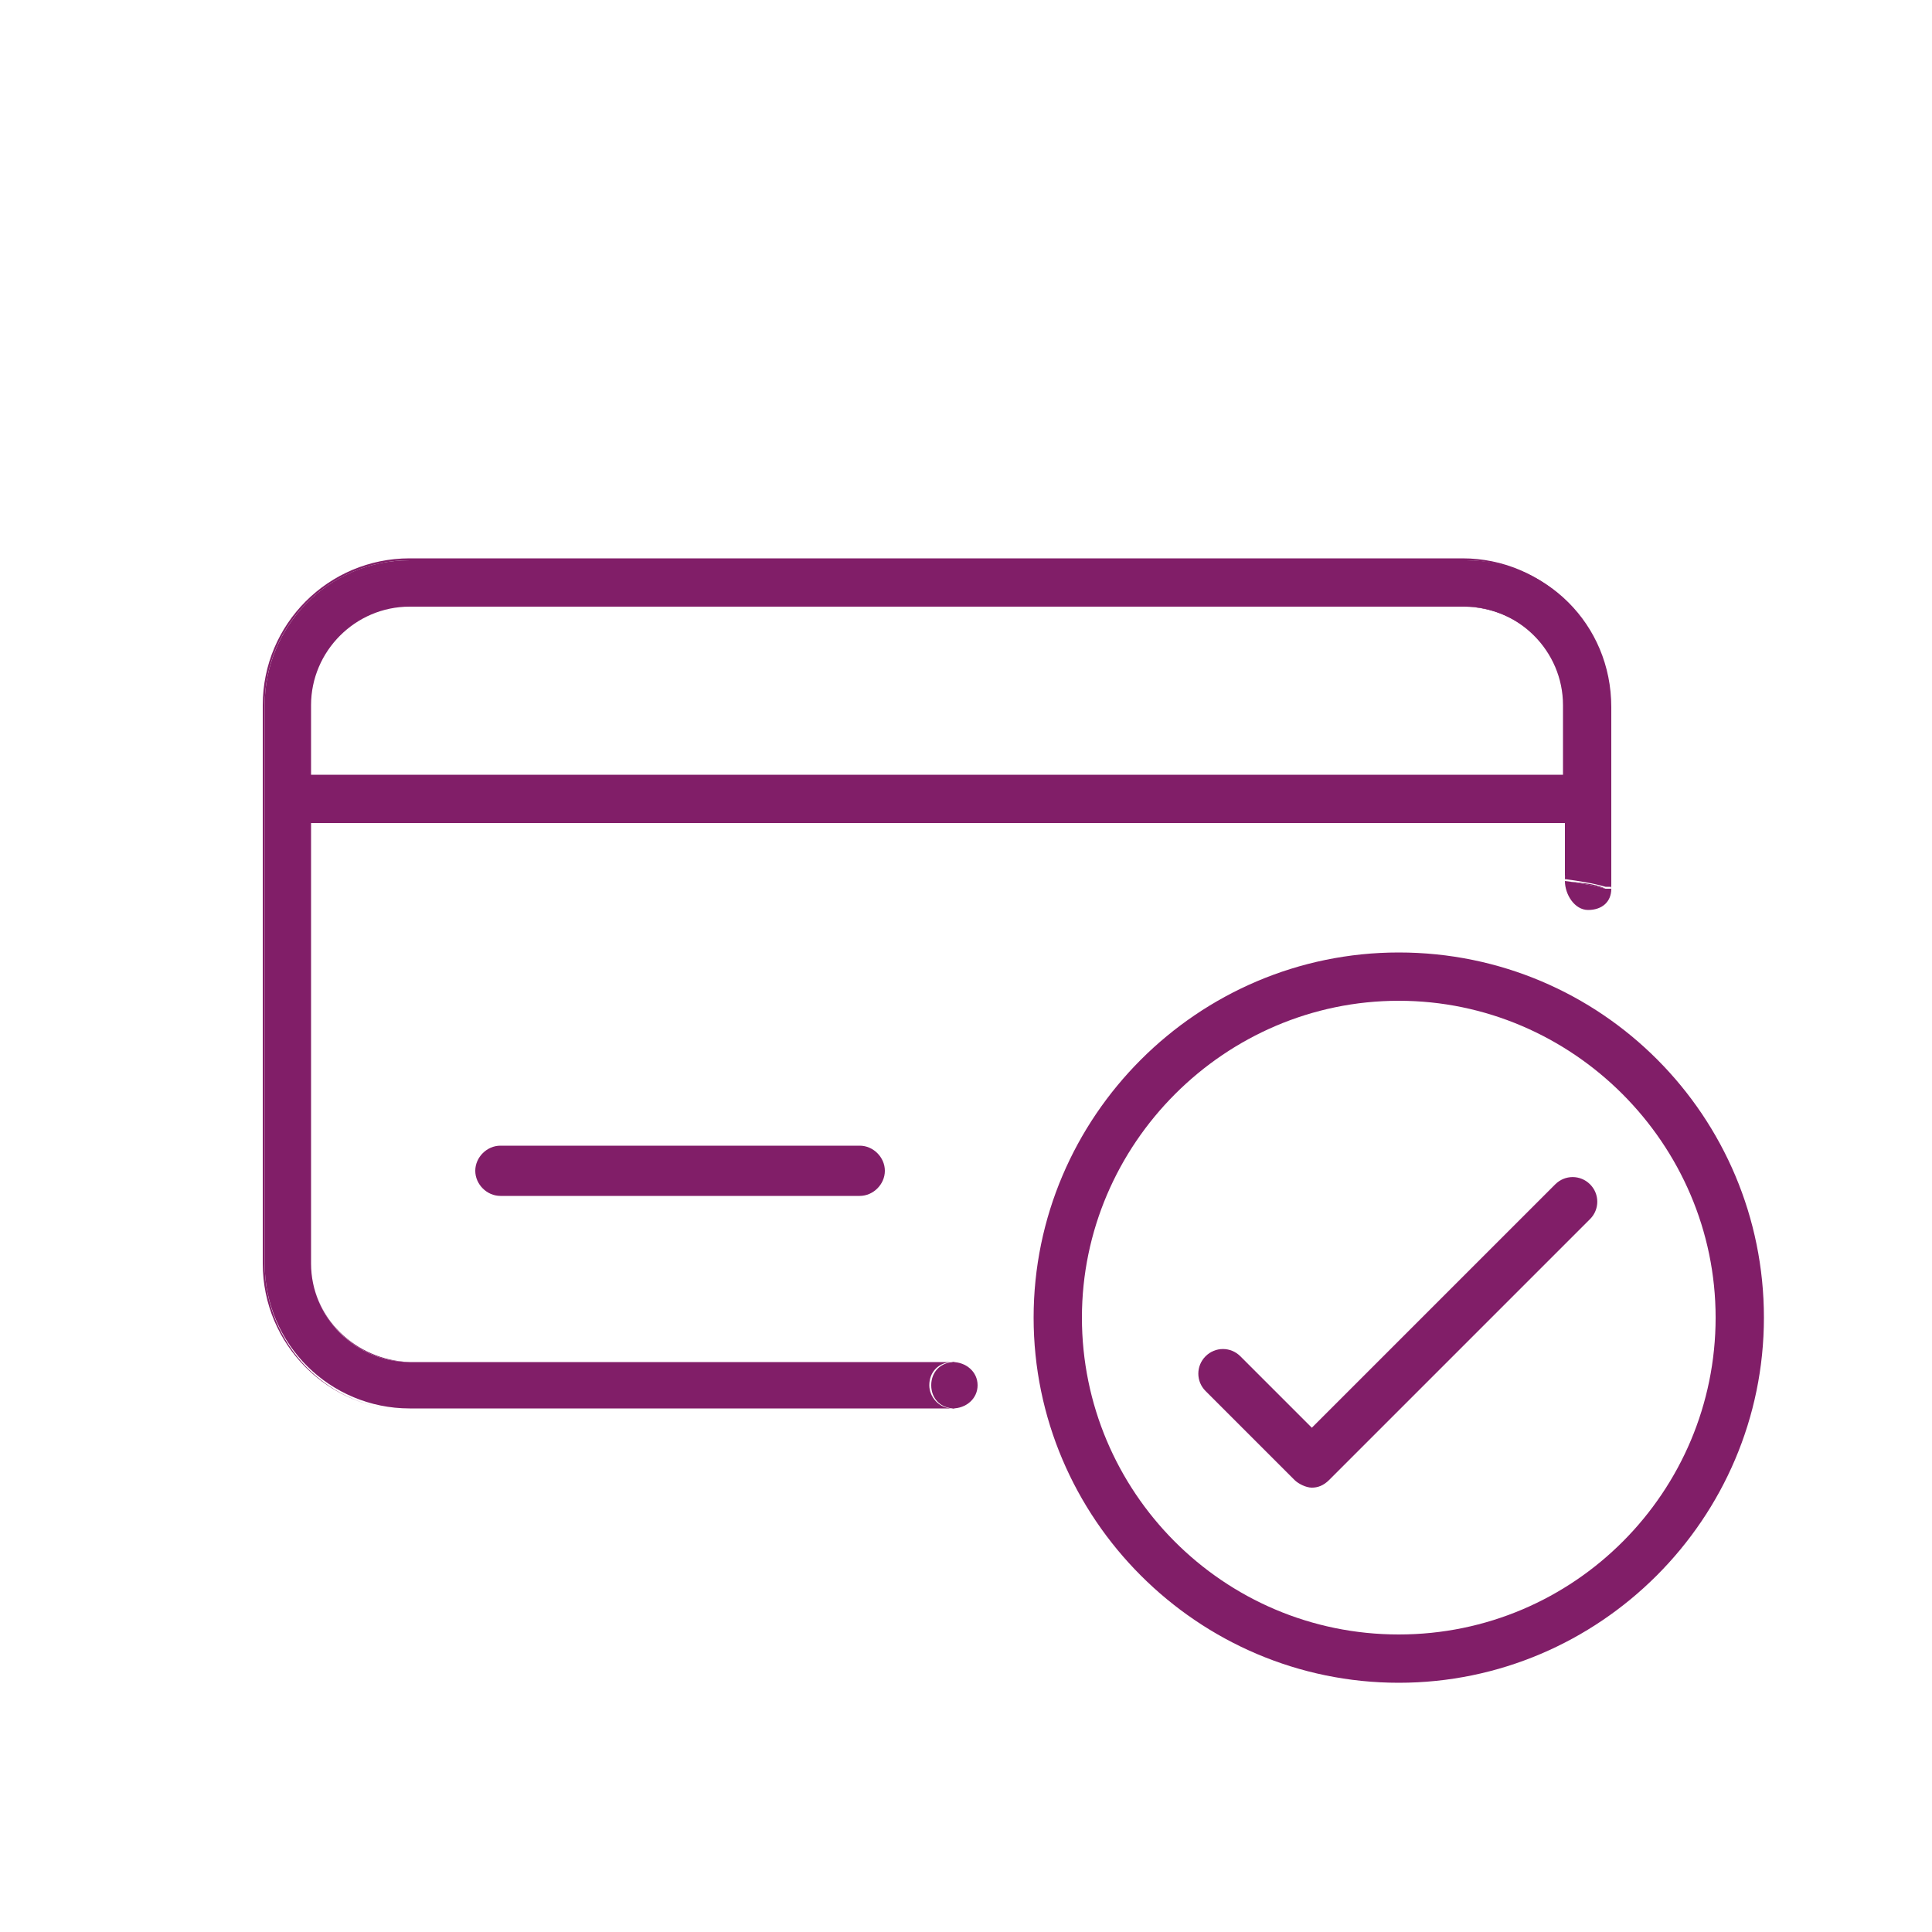 <?xml version="1.0" encoding="utf-8"?>
<!-- Generator: Adobe Illustrator 18.1.1, SVG Export Plug-In . SVG Version: 6.00 Build 0)  -->
<svg version="1.1" xmlns="http://www.w3.org/2000/svg" xmlns:xlink="http://www.w3.org/1999/xlink" x="0px" y="0px"
	 viewBox="0 0 100 100" enable-background="new 0 0 100 100" xml:space="preserve">
<g id="GUIDES">
</g>
<g id="ICONS_-_BLACK" display="none">
	<g display="inline">
		<g>
			<g>
				<path d="M25.9,59.3c-0.7,0-1.3,0.6-1.3,1.3c0,0.7,0.6,1.3,1.3,1.3h18.6c0.7,0,1.3-0.6,1.3-1.3c0-0.7-0.6-1.3-1.3-1.3H25.9z"/>
				<polygon points="16.1,42.6 80.4,42.5 16.1,42.5 				"/>
				<path d="M21.2,73l28.1,0L21.2,73c-4.2,0-7.5-3.4-7.5-7.6V36.5c0-4.2,3.4-7.5,7.5-7.5h54.6c4.2,0,7.5,3.4,7.5,7.5l0,9.5l0-9.5
					c0-4.2-3.4-7.6-7.6-7.6H21.2c-4.2,0-7.6,3.4-7.6,7.6v28.9C13.6,69.6,17,73,21.2,73z"/>
				<path d="M21.2,70.5l28.1,0L21.2,70.5c-2.8-0.1-5.1-2.3-5.1-5.1l0-22.8v22.8C16.1,68.2,18.4,70.5,21.2,70.5z"/>
				<path d="M75.9,31.4H21.2c-2.8,0-5.1,2.3-5.1,5.1v3.6h0v-3.6c0-2.8,2.3-5.1,5.1-5.1L75.9,31.4c2.8,0.1,5.1,2.3,5.1,5.1l0,3.6
					l-64.7,0H81v-3.6C81,33.7,78.7,31.4,75.9,31.4z"/>
				<polygon points="81,42.5 81,45.6 81,42.5 				"/>
				<polygon points="80.4,42.5 81,42.5 81,42.5 				"/>
				<polygon points="16.2,40.1 16.3,40.1 16.2,40.1 				"/>
				<polygon points="16.1,42.6 16.1,42.6 16.1,42.6 				"/>
				<path d="M75.9,29H21.2c-4.2,0-7.5,3.4-7.5,7.5v28.9c0,4.2,3.4,7.5,7.5,7.5l28.1,0c-0.7,0-1.2-0.6-1.2-1.2c0-0.7,0.5-1.2,1.2-1.2
					l-28.1,0c-2.8,0-5.1-2.3-5.1-5.1V42.6l0,0h0v0h64.3l0.6,0v0h0l0,3c0-0.7,0.5-0.9,1.2-0.9s1.2,0.7,1.2,1.4l0-9.5
					C83.4,32.3,80,29,75.9,29z M81,40.1H16.3l-0.2,0v0h0v-3.6c0-2.8,2.3-5.1,5.1-5.1h54.6c2.8,0,5.1,2.3,5.1,5.1V40.1z"/>
				<path d="M72.4,49.3c-10.4,0-18.9,8.5-18.9,18.9S62,87.1,72.4,87.1s18.9-8.5,18.9-18.9S82.9,49.3,72.4,49.3z M72.4,84.6
					c-9.1,0-16.4-7.4-16.4-16.4s7.4-16.4,16.4-16.4s16.4,7.4,16.4,16.4S81.5,84.6,72.4,84.6z"/>
				<path d="M80.5,61.3L67.9,73.9l-3.7-3.7c-0.5-0.5-1.3-0.5-1.8,0s-0.5,1.3,0,1.8l4.6,4.6c0.2,0.2,0.6,0.4,0.9,0.4
					c0.3,0,0.6-0.1,0.9-0.4l13.5-13.5c0.5-0.5,0.5-1.3,0-1.8S81,60.8,80.5,61.3z"/>
				<path d="M50.6,71.7c0-0.7-0.6-1.2-1.3-1.2l0,2.4C50,72.9,50.6,72.4,50.6,71.7z"/>
				<path d="M48.2,71.7c0,0.7,0.5,1.2,1.2,1.2l0-2.4C48.7,70.5,48.2,71,48.2,71.7z"/>
				<path d="M81,45.6c0,0.7,0.5,1.5,1.2,1.5s1.2-0.4,1.2-1.1c-0.1,0-0.2,0-0.3,0C82.4,45.8,81.7,45.7,81,45.6z"/>
				<path d="M81,45.6c0.7,0.1,1.4,0.2,2.1,0.4C82.5,45.7,81.7,45.7,81,45.6z"/>
				<path d="M82.2,44.6c-0.7,0-1.2,0.3-1.2,0.9c0.7,0.1,1.4,0.2,2.1,0.4c0.1,0,0.2,0,0.3,0C83.4,45.3,82.9,44.6,82.2,44.6z"/>
				<path d="M83.4,46c-0.1,0-0.2,0-0.3,0C83.2,46,83.4,46,83.4,46z"/>
			</g>
		</g>
	</g>
</g>
<g id="ICONS_-_DARK_PURPLE" display="none">
	<g display="inline">
		<g>
			<g>
				<path fill="#4F2556" d="M25.9,59.3c-0.7,0-1.3,0.6-1.3,1.3c0,0.7,0.6,1.3,1.3,1.3h18.6c0.7,0,1.3-0.6,1.3-1.3
					c0-0.7-0.6-1.3-1.3-1.3H25.9z"/>
				<polygon fill="#4F2556" points="16.1,42.6 80.4,42.5 16.1,42.5 				"/>
				<path fill="#4F2556" d="M21.2,73l28.1,0L21.2,73c-4.2,0-7.5-3.4-7.5-7.6V36.5c0-4.2,3.4-7.5,7.5-7.5h54.6c4.2,0,7.5,3.4,7.5,7.5
					l0,9.5l0-9.5c0-4.2-3.4-7.6-7.6-7.6H21.2c-4.2,0-7.6,3.4-7.6,7.6v28.9C13.6,69.6,17,73,21.2,73z"/>
				<path fill="#4F2556" d="M21.2,70.5l28.1,0L21.2,70.5c-2.8-0.1-5.1-2.3-5.1-5.1l0-22.8v22.8C16.1,68.2,18.4,70.5,21.2,70.5z"/>
				<path fill="#4F2556" d="M75.9,31.4H21.2c-2.8,0-5.1,2.3-5.1,5.1v3.6h0v-3.6c0-2.8,2.3-5.1,5.1-5.1L75.9,31.4
					c2.8,0.1,5.1,2.3,5.1,5.1l0,3.6l-64.7,0H81v-3.6C81,33.7,78.7,31.4,75.9,31.4z"/>
				<polygon fill="#4F2556" points="81,42.5 81,45.6 81,42.5 				"/>
				<polygon fill="#4F2556" points="80.4,42.5 81,42.5 81,42.5 				"/>
				<polygon fill="#4F2556" points="16.2,40.1 16.3,40.1 16.2,40.1 				"/>
				<polygon fill="#4F2556" points="16.1,42.6 16.1,42.6 16.1,42.6 				"/>
				<path fill="#4F2556" d="M75.9,29H21.2c-4.2,0-7.5,3.4-7.5,7.5v28.9c0,4.2,3.4,7.5,7.5,7.5l28.1,0c-0.7,0-1.2-0.6-1.2-1.2
					c0-0.7,0.5-1.2,1.2-1.2l-28.1,0c-2.8,0-5.1-2.3-5.1-5.1V42.6l0,0h0v0h64.3l0.6,0v0h0l0,3c0-0.7,0.5-0.9,1.2-0.9s1.2,0.7,1.2,1.4
					l0-9.5C83.4,32.3,80,29,75.9,29z M81,40.1H16.3l-0.2,0v0h0v-3.6c0-2.8,2.3-5.1,5.1-5.1h54.6c2.8,0,5.1,2.3,5.1,5.1V40.1z"/>
				<path fill="#4F2556" d="M72.4,49.3c-10.4,0-18.9,8.5-18.9,18.9S62,87.1,72.4,87.1s18.9-8.5,18.9-18.9S82.9,49.3,72.4,49.3z
					 M72.4,84.6c-9.1,0-16.4-7.4-16.4-16.4s7.4-16.4,16.4-16.4s16.4,7.4,16.4,16.4S81.5,84.6,72.4,84.6z"/>
				<path fill="#4F2556" d="M80.5,61.3L67.9,73.9l-3.7-3.7c-0.5-0.5-1.3-0.5-1.8,0s-0.5,1.3,0,1.8l4.6,4.6c0.2,0.2,0.6,0.4,0.9,0.4
					c0.3,0,0.6-0.1,0.9-0.4l13.5-13.5c0.5-0.5,0.5-1.3,0-1.8S81,60.8,80.5,61.3z"/>
				<path fill="#4F2556" d="M50.6,71.7c0-0.7-0.6-1.2-1.3-1.2l0,2.4C50,72.9,50.6,72.4,50.6,71.7z"/>
				<path fill="#4F2556" d="M48.2,71.7c0,0.7,0.5,1.2,1.2,1.2l0-2.4C48.7,70.5,48.2,71,48.2,71.7z"/>
				<path fill="#4F2556" d="M81,45.6c0,0.7,0.5,1.5,1.2,1.5s1.2-0.4,1.2-1.1c-0.1,0-0.2,0-0.3,0C82.4,45.8,81.7,45.7,81,45.6z"/>
				<path fill="#4F2556" d="M81,45.6c0.7,0.1,1.4,0.2,2.1,0.4C82.5,45.7,81.7,45.7,81,45.6z"/>
				<path fill="#4F2556" d="M82.2,44.6c-0.7,0-1.2,0.3-1.2,0.9c0.7,0.1,1.4,0.2,2.1,0.4c0.1,0,0.2,0,0.3,0
					C83.4,45.3,82.9,44.6,82.2,44.6z"/>
				<path fill="#4F2556" d="M83.4,46c-0.1,0-0.2,0-0.3,0C83.2,46,83.4,46,83.4,46z"/>
			</g>
		</g>
	</g>
</g>
<g id="ICONS_-_WARM_GREY" display="none">
	<g display="inline">
		<g>
			<g>
				<path fill="#534C63" d="M25.9,59.3c-0.7,0-1.3,0.6-1.3,1.3c0,0.7,0.6,1.3,1.3,1.3h18.6c0.7,0,1.3-0.6,1.3-1.3
					c0-0.7-0.6-1.3-1.3-1.3H25.9z"/>
				<polygon fill="#534C63" points="16.1,42.6 80.4,42.5 16.1,42.5 				"/>
				<path fill="#534C63" d="M21.2,73l28.1,0L21.2,73c-4.2,0-7.5-3.4-7.5-7.6V36.5c0-4.2,3.4-7.5,7.5-7.5h54.6c4.2,0,7.5,3.4,7.5,7.5
					l0,9.5l0-9.5c0-4.2-3.4-7.6-7.6-7.6H21.2c-4.2,0-7.6,3.4-7.6,7.6v28.9C13.6,69.6,17,73,21.2,73z"/>
				<path fill="#534C63" d="M21.2,70.5l28.1,0L21.2,70.5c-2.8-0.1-5.1-2.3-5.1-5.1l0-22.8v22.8C16.1,68.2,18.4,70.5,21.2,70.5z"/>
				<path fill="#534C63" d="M75.9,31.4H21.2c-2.8,0-5.1,2.3-5.1,5.1v3.6h0v-3.6c0-2.8,2.3-5.1,5.1-5.1L75.9,31.4
					c2.8,0.1,5.1,2.3,5.1,5.1l0,3.6l-64.7,0H81v-3.6C81,33.7,78.7,31.4,75.9,31.4z"/>
				<polygon fill="#534C63" points="81,42.5 81,45.6 81,42.5 				"/>
				<polygon fill="#534C63" points="80.4,42.5 81,42.5 81,42.5 				"/>
				<polygon fill="#534C63" points="16.2,40.1 16.3,40.1 16.2,40.1 				"/>
				<polygon fill="#534C63" points="16.1,42.6 16.1,42.6 16.1,42.6 				"/>
				<path fill="#534C63" d="M75.9,29H21.2c-4.2,0-7.5,3.4-7.5,7.5v28.9c0,4.2,3.4,7.5,7.5,7.5l28.1,0c-0.7,0-1.2-0.6-1.2-1.2
					c0-0.7,0.5-1.2,1.2-1.2l-28.1,0c-2.8,0-5.1-2.3-5.1-5.1V42.6l0,0h0v0h64.3l0.6,0v0h0l0,3c0-0.7,0.5-0.9,1.2-0.9s1.2,0.7,1.2,1.4
					l0-9.5C83.4,32.3,80,29,75.9,29z M81,40.1H16.3l-0.2,0v0h0v-3.6c0-2.8,2.3-5.1,5.1-5.1h54.6c2.8,0,5.1,2.3,5.1,5.1V40.1z"/>
				<path fill="#534C63" d="M72.4,49.3c-10.4,0-18.9,8.5-18.9,18.9S62,87.1,72.4,87.1s18.9-8.5,18.9-18.9S82.9,49.3,72.4,49.3z
					 M72.4,84.6c-9.1,0-16.4-7.4-16.4-16.4s7.4-16.4,16.4-16.4s16.4,7.4,16.4,16.4S81.5,84.6,72.4,84.6z"/>
				<path fill="#534C63" d="M80.5,61.3L67.9,73.9l-3.7-3.7c-0.5-0.5-1.3-0.5-1.8,0s-0.5,1.3,0,1.8l4.6,4.6c0.2,0.2,0.6,0.4,0.9,0.4
					c0.3,0,0.6-0.1,0.9-0.4l13.5-13.5c0.5-0.5,0.5-1.3,0-1.8S81,60.8,80.5,61.3z"/>
				<path fill="#534C63" d="M50.6,71.7c0-0.7-0.6-1.2-1.3-1.2l0,2.4C50,72.9,50.6,72.4,50.6,71.7z"/>
				<path fill="#534C63" d="M48.2,71.7c0,0.7,0.5,1.2,1.2,1.2l0-2.4C48.7,70.5,48.2,71,48.2,71.7z"/>
				<path fill="#534C63" d="M81,45.6c0,0.7,0.5,1.5,1.2,1.5s1.2-0.4,1.2-1.1c-0.1,0-0.2,0-0.3,0C82.4,45.8,81.7,45.7,81,45.6z"/>
				<path fill="#534C63" d="M81,45.6c0.7,0.1,1.4,0.2,2.1,0.4C82.5,45.7,81.7,45.7,81,45.6z"/>
				<path fill="#534C63" d="M82.2,44.6c-0.7,0-1.2,0.3-1.2,0.9c0.7,0.1,1.4,0.2,2.1,0.4c0.1,0,0.2,0,0.3,0
					C83.4,45.3,82.9,44.6,82.2,44.6z"/>
				<path fill="#534C63" d="M83.4,46c-0.1,0-0.2,0-0.3,0C83.2,46,83.4,46,83.4,46z"/>
			</g>
		</g>
	</g>
</g>
<g id="ICONS_-_SKRILL_TEAL" display="none">
	<g display="inline">
		<g>
			<g>
				<path fill="#41AEB5" d="M25.9,59.3c-0.7,0-1.3,0.6-1.3,1.3c0,0.7,0.6,1.3,1.3,1.3h18.6c0.7,0,1.3-0.6,1.3-1.3
					c0-0.7-0.6-1.3-1.3-1.3H25.9z"/>
				<polygon fill="#41AEB5" points="16.1,42.6 80.4,42.5 16.1,42.5 				"/>
				<path fill="#41AEB5" d="M21.2,73l28.1,0L21.2,73c-4.2,0-7.5-3.4-7.5-7.6V36.5c0-4.2,3.4-7.5,7.5-7.5h54.6c4.2,0,7.5,3.4,7.5,7.5
					l0,9.5l0-9.5c0-4.2-3.4-7.6-7.6-7.6H21.2c-4.2,0-7.6,3.4-7.6,7.6v28.9C13.6,69.6,17,73,21.2,73z"/>
				<path fill="#41AEB5" d="M21.2,70.5l28.1,0L21.2,70.5c-2.8-0.1-5.1-2.3-5.1-5.1l0-22.8v22.8C16.1,68.2,18.4,70.5,21.2,70.5z"/>
				<path fill="#41AEB5" d="M75.9,31.4H21.2c-2.8,0-5.1,2.3-5.1,5.1v3.6h0v-3.6c0-2.8,2.3-5.1,5.1-5.1L75.9,31.4
					c2.8,0.1,5.1,2.3,5.1,5.1l0,3.6l-64.7,0H81v-3.6C81,33.7,78.7,31.4,75.9,31.4z"/>
				<polygon fill="#41AEB5" points="81,42.5 81,45.6 81,42.5 				"/>
				<polygon fill="#41AEB5" points="80.4,42.5 81,42.5 81,42.5 				"/>
				<polygon fill="#41AEB5" points="16.2,40.1 16.3,40.1 16.2,40.1 				"/>
				<polygon fill="#41AEB5" points="16.1,42.6 16.1,42.6 16.1,42.6 				"/>
				<path fill="#41AEB5" d="M75.9,29H21.2c-4.2,0-7.5,3.4-7.5,7.5v28.9c0,4.2,3.4,7.5,7.5,7.5l28.1,0c-0.7,0-1.2-0.6-1.2-1.2
					c0-0.7,0.5-1.2,1.2-1.2l-28.1,0c-2.8,0-5.1-2.3-5.1-5.1V42.6l0,0h0v0h64.3l0.6,0v0h0l0,3c0-0.7,0.5-0.9,1.2-0.9s1.2,0.7,1.2,1.4
					l0-9.5C83.4,32.3,80,29,75.9,29z M81,40.1H16.3l-0.2,0v0h0v-3.6c0-2.8,2.3-5.1,5.1-5.1h54.6c2.8,0,5.1,2.3,5.1,5.1V40.1z"/>
				<path fill="#41AEB5" d="M72.4,49.3c-10.4,0-18.9,8.5-18.9,18.9S62,87.1,72.4,87.1s18.9-8.5,18.9-18.9S82.9,49.3,72.4,49.3z
					 M72.4,84.6c-9.1,0-16.4-7.4-16.4-16.4s7.4-16.4,16.4-16.4s16.4,7.4,16.4,16.4S81.5,84.6,72.4,84.6z"/>
				<path fill="#41AEB5" d="M80.5,61.3L67.9,73.9l-3.7-3.7c-0.5-0.5-1.3-0.5-1.8,0s-0.5,1.3,0,1.8l4.6,4.6c0.2,0.2,0.6,0.4,0.9,0.4
					c0.3,0,0.6-0.1,0.9-0.4l13.5-13.5c0.5-0.5,0.5-1.3,0-1.8S81,60.8,80.5,61.3z"/>
				<path fill="#41AEB5" d="M50.6,71.7c0-0.7-0.6-1.2-1.3-1.2l0,2.4C50,72.9,50.6,72.4,50.6,71.7z"/>
				<path fill="#41AEB5" d="M48.2,71.7c0,0.7,0.5,1.2,1.2,1.2l0-2.4C48.7,70.5,48.2,71,48.2,71.7z"/>
				<path fill="#41AEB5" d="M81,45.6c0,0.7,0.5,1.5,1.2,1.5s1.2-0.4,1.2-1.1c-0.1,0-0.2,0-0.3,0C82.4,45.8,81.7,45.7,81,45.6z"/>
				<path fill="#41AEB5" d="M81,45.6c0.7,0.1,1.4,0.2,2.1,0.4C82.5,45.7,81.7,45.7,81,45.6z"/>
				<path fill="#41AEB5" d="M82.2,44.6c-0.7,0-1.2,0.3-1.2,0.9c0.7,0.1,1.4,0.2,2.1,0.4c0.1,0,0.2,0,0.3,0
					C83.4,45.3,82.9,44.6,82.2,44.6z"/>
				<path fill="#41AEB5" d="M83.4,46c-0.1,0-0.2,0-0.3,0C83.2,46,83.4,46,83.4,46z"/>
			</g>
		</g>
	</g>
</g>
<g id="ICONS_-_SKRILL_PURPLE">
	<g>
		<g>
			<g>
				<path fill="#811E68" d="M25.9,59.3c-0.7,0-1.3,0.6-1.3,1.3c0,0.7,0.6,1.3,1.3,1.3h18.6c0.7,0,1.3-0.6,1.3-1.3
					c0-0.7-0.6-1.3-1.3-1.3H25.9z"/>
				<polygon fill="#811E68" points="16.1,42.6 80.4,42.5 16.1,42.5 				"/>
				<path fill="#811E68" d="M21.2,73l28.1,0L21.2,73c-4.2,0-7.5-3.4-7.5-7.6V36.5c0-4.2,3.4-7.5,7.5-7.5h54.6c4.2,0,7.5,3.4,7.5,7.5
					l0,9.5l0-9.5c0-4.2-3.4-7.6-7.6-7.6H21.2c-4.2,0-7.6,3.4-7.6,7.6v28.9C13.6,69.6,17,73,21.2,73z"/>
				<path fill="#811E68" d="M21.2,70.5l28.1,0L21.2,70.5c-2.8-0.1-5.1-2.3-5.1-5.1l0-22.8v22.8C16.1,68.2,18.4,70.5,21.2,70.5z"/>
				<path fill="#811E68" d="M75.9,31.4H21.2c-2.8,0-5.1,2.3-5.1,5.1v3.6h0v-3.6c0-2.8,2.3-5.1,5.1-5.1L75.9,31.4
					c2.8,0.1,5.1,2.3,5.1,5.1l0,3.6l-64.7,0H81v-3.6C81,33.7,78.7,31.4,75.9,31.4z"/>
				<polygon fill="#811E68" points="81,42.5 81,45.6 81,42.5 				"/>
				<polygon fill="#811E68" points="80.4,42.5 81,42.5 81,42.5 				"/>
				<polygon fill="#811E68" points="16.2,40.1 16.3,40.1 16.2,40.1 				"/>
				<polygon fill="#811E68" points="16.1,42.6 16.1,42.6 16.1,42.6 				"/>
				<path fill="#811E68" d="M75.9,29H21.2c-4.2,0-7.5,3.4-7.5,7.5v28.9c0,4.2,3.4,7.5,7.5,7.5l28.1,0c-0.7,0-1.2-0.6-1.2-1.2
					c0-0.7,0.5-1.2,1.2-1.2l-28.1,0c-2.8,0-5.1-2.3-5.1-5.1V42.6l0,0h0v0h64.3l0.6,0v0h0l0,3c0-0.7,0.5-0.9,1.2-0.9s1.2,0.7,1.2,1.4
					l0-9.5C83.4,32.3,80,29,75.9,29z M81,40.1H16.3l-0.2,0v0h0v-3.6c0-2.8,2.3-5.1,5.1-5.1h54.6c2.8,0,5.1,2.3,5.1,5.1V40.1z"/>
				<path fill="#811E68" d="M72.4,49.3c-10.4,0-18.9,8.5-18.9,18.9S62,87.1,72.4,87.1s18.9-8.5,18.9-18.9S82.9,49.3,72.4,49.3z
					 M72.4,84.6c-9.1,0-16.4-7.4-16.4-16.4s7.4-16.4,16.4-16.4s16.4,7.4,16.4,16.4S81.5,84.6,72.4,84.6z"/>
				<path fill="#811E68" d="M80.5,61.3L67.9,73.9l-3.7-3.7c-0.5-0.5-1.3-0.5-1.8,0s-0.5,1.3,0,1.8l4.6,4.6c0.2,0.2,0.6,0.4,0.9,0.4
					c0.3,0,0.6-0.1,0.9-0.4l13.5-13.5c0.5-0.5,0.5-1.3,0-1.8S81,60.8,80.5,61.3z"/>
				<path fill="#811E68" d="M50.6,71.7c0-0.7-0.6-1.2-1.3-1.2l0,2.4C50,72.9,50.6,72.4,50.6,71.7z"/>
				<path fill="#811E68" d="M48.2,71.7c0,0.7,0.5,1.2,1.2,1.2l0-2.4C48.7,70.5,48.2,71,48.2,71.7z"/>
				<path fill="#811E68" d="M81,45.6c0,0.7,0.5,1.5,1.2,1.5s1.2-0.4,1.2-1.1c-0.1,0-0.2,0-0.3,0C82.4,45.8,81.7,45.7,81,45.6z"/>
				<path fill="#811E68" d="M81,45.6c0.7,0.1,1.4,0.2,2.1,0.4C82.5,45.7,81.7,45.7,81,45.6z"/>
				<path fill="#811E68" d="M82.2,44.6c-0.7,0-1.2,0.3-1.2,0.9c0.7,0.1,1.4,0.2,2.1,0.4c0.1,0,0.2,0,0.3,0
					C83.4,45.3,82.9,44.6,82.2,44.6z"/>
				<path fill="#811E68" d="M83.4,46c-0.1,0-0.2,0-0.3,0C83.2,46,83.4,46,83.4,46z"/>
			</g>
		</g>
	</g>
</g>
<g id="ICONS_-_WHITE" display="none">
	<g display="inline">
		<g>
			<g>
				<path fill="#FFFFFF" d="M25.9,59.3c-0.7,0-1.3,0.6-1.3,1.3c0,0.7,0.6,1.3,1.3,1.3h18.6c0.7,0,1.3-0.6,1.3-1.3
					c0-0.7-0.6-1.3-1.3-1.3H25.9z"/>
				<polygon fill="#FFFFFF" points="16.1,42.6 80.4,42.5 16.1,42.5 				"/>
				<path fill="#FFFFFF" d="M21.2,73l28.1,0L21.2,73c-4.2,0-7.5-3.4-7.5-7.6V36.5c0-4.2,3.4-7.5,7.5-7.5h54.6c4.2,0,7.5,3.4,7.5,7.5
					l0,9.5l0-9.5c0-4.2-3.4-7.6-7.6-7.6H21.2c-4.2,0-7.6,3.4-7.6,7.6v28.9C13.6,69.6,17,73,21.2,73z"/>
				<path fill="#FFFFFF" d="M21.2,70.5l28.1,0L21.2,70.5c-2.8-0.1-5.1-2.3-5.1-5.1l0-22.8v22.8C16.1,68.2,18.4,70.5,21.2,70.5z"/>
				<path fill="#FFFFFF" d="M75.9,31.4H21.2c-2.8,0-5.1,2.3-5.1,5.1v3.6h0v-3.6c0-2.8,2.3-5.1,5.1-5.1L75.9,31.4
					c2.8,0.1,5.1,2.3,5.1,5.1l0,3.6l-64.7,0H81v-3.6C81,33.7,78.7,31.4,75.9,31.4z"/>
				<polygon fill="#FFFFFF" points="81,42.5 81,45.6 81,42.5 				"/>
				<polygon fill="#FFFFFF" points="80.4,42.5 81,42.5 81,42.5 				"/>
				<polygon fill="#FFFFFF" points="16.2,40.1 16.3,40.1 16.2,40.1 				"/>
				<polygon fill="#FFFFFF" points="16.1,42.6 16.1,42.6 16.1,42.6 				"/>
				<path fill="#FFFFFF" d="M75.9,29H21.2c-4.2,0-7.5,3.4-7.5,7.5v28.9c0,4.2,3.4,7.5,7.5,7.5l28.1,0c-0.7,0-1.2-0.6-1.2-1.2
					c0-0.7,0.5-1.2,1.2-1.2l-28.1,0c-2.8,0-5.1-2.3-5.1-5.1V42.6l0,0h0v0h64.3l0.6,0v0h0l0,3c0-0.7,0.5-0.9,1.2-0.9s1.2,0.7,1.2,1.4
					l0-9.5C83.4,32.3,80,29,75.9,29z M81,40.1H16.3l-0.2,0v0h0v-3.6c0-2.8,2.3-5.1,5.1-5.1h54.6c2.8,0,5.1,2.3,5.1,5.1V40.1z"/>
				<path fill="#FFFFFF" d="M72.4,49.3c-10.4,0-18.9,8.5-18.9,18.9S62,87.1,72.4,87.1s18.9-8.5,18.9-18.9S82.9,49.3,72.4,49.3z
					 M72.4,84.6c-9.1,0-16.4-7.4-16.4-16.4s7.4-16.4,16.4-16.4s16.4,7.4,16.4,16.4S81.5,84.6,72.4,84.6z"/>
				<path fill="#FFFFFF" d="M80.5,61.3L67.9,73.9l-3.7-3.7c-0.5-0.5-1.3-0.5-1.8,0s-0.5,1.3,0,1.8l4.6,4.6c0.2,0.2,0.6,0.4,0.9,0.4
					c0.3,0,0.6-0.1,0.9-0.4l13.5-13.5c0.5-0.5,0.5-1.3,0-1.8S81,60.8,80.5,61.3z"/>
				<path fill="#FFFFFF" d="M50.6,71.7c0-0.7-0.6-1.2-1.3-1.2l0,2.4C50,72.9,50.6,72.4,50.6,71.7z"/>
				<path fill="#FFFFFF" d="M48.2,71.7c0,0.7,0.5,1.2,1.2,1.2l0-2.4C48.7,70.5,48.2,71,48.2,71.7z"/>
				<path fill="#FFFFFF" d="M81,45.6c0,0.7,0.5,1.5,1.2,1.5s1.2-0.4,1.2-1.1c-0.1,0-0.2,0-0.3,0C82.4,45.8,81.7,45.7,81,45.6z"/>
				<path fill="#FFFFFF" d="M81,45.6c0.7,0.1,1.4,0.2,2.1,0.4C82.5,45.7,81.7,45.7,81,45.6z"/>
				<path fill="#FFFFFF" d="M82.2,44.6c-0.7,0-1.2,0.3-1.2,0.9c0.7,0.1,1.4,0.2,2.1,0.4c0.1,0,0.2,0,0.3,0
					C83.4,45.3,82.9,44.6,82.2,44.6z"/>
				<path fill="#FFFFFF" d="M83.4,46c-0.1,0-0.2,0-0.3,0C83.2,46,83.4,46,83.4,46z"/>
			</g>
		</g>
	</g>
</g>
<g id="LABELS">
</g>
</svg>
